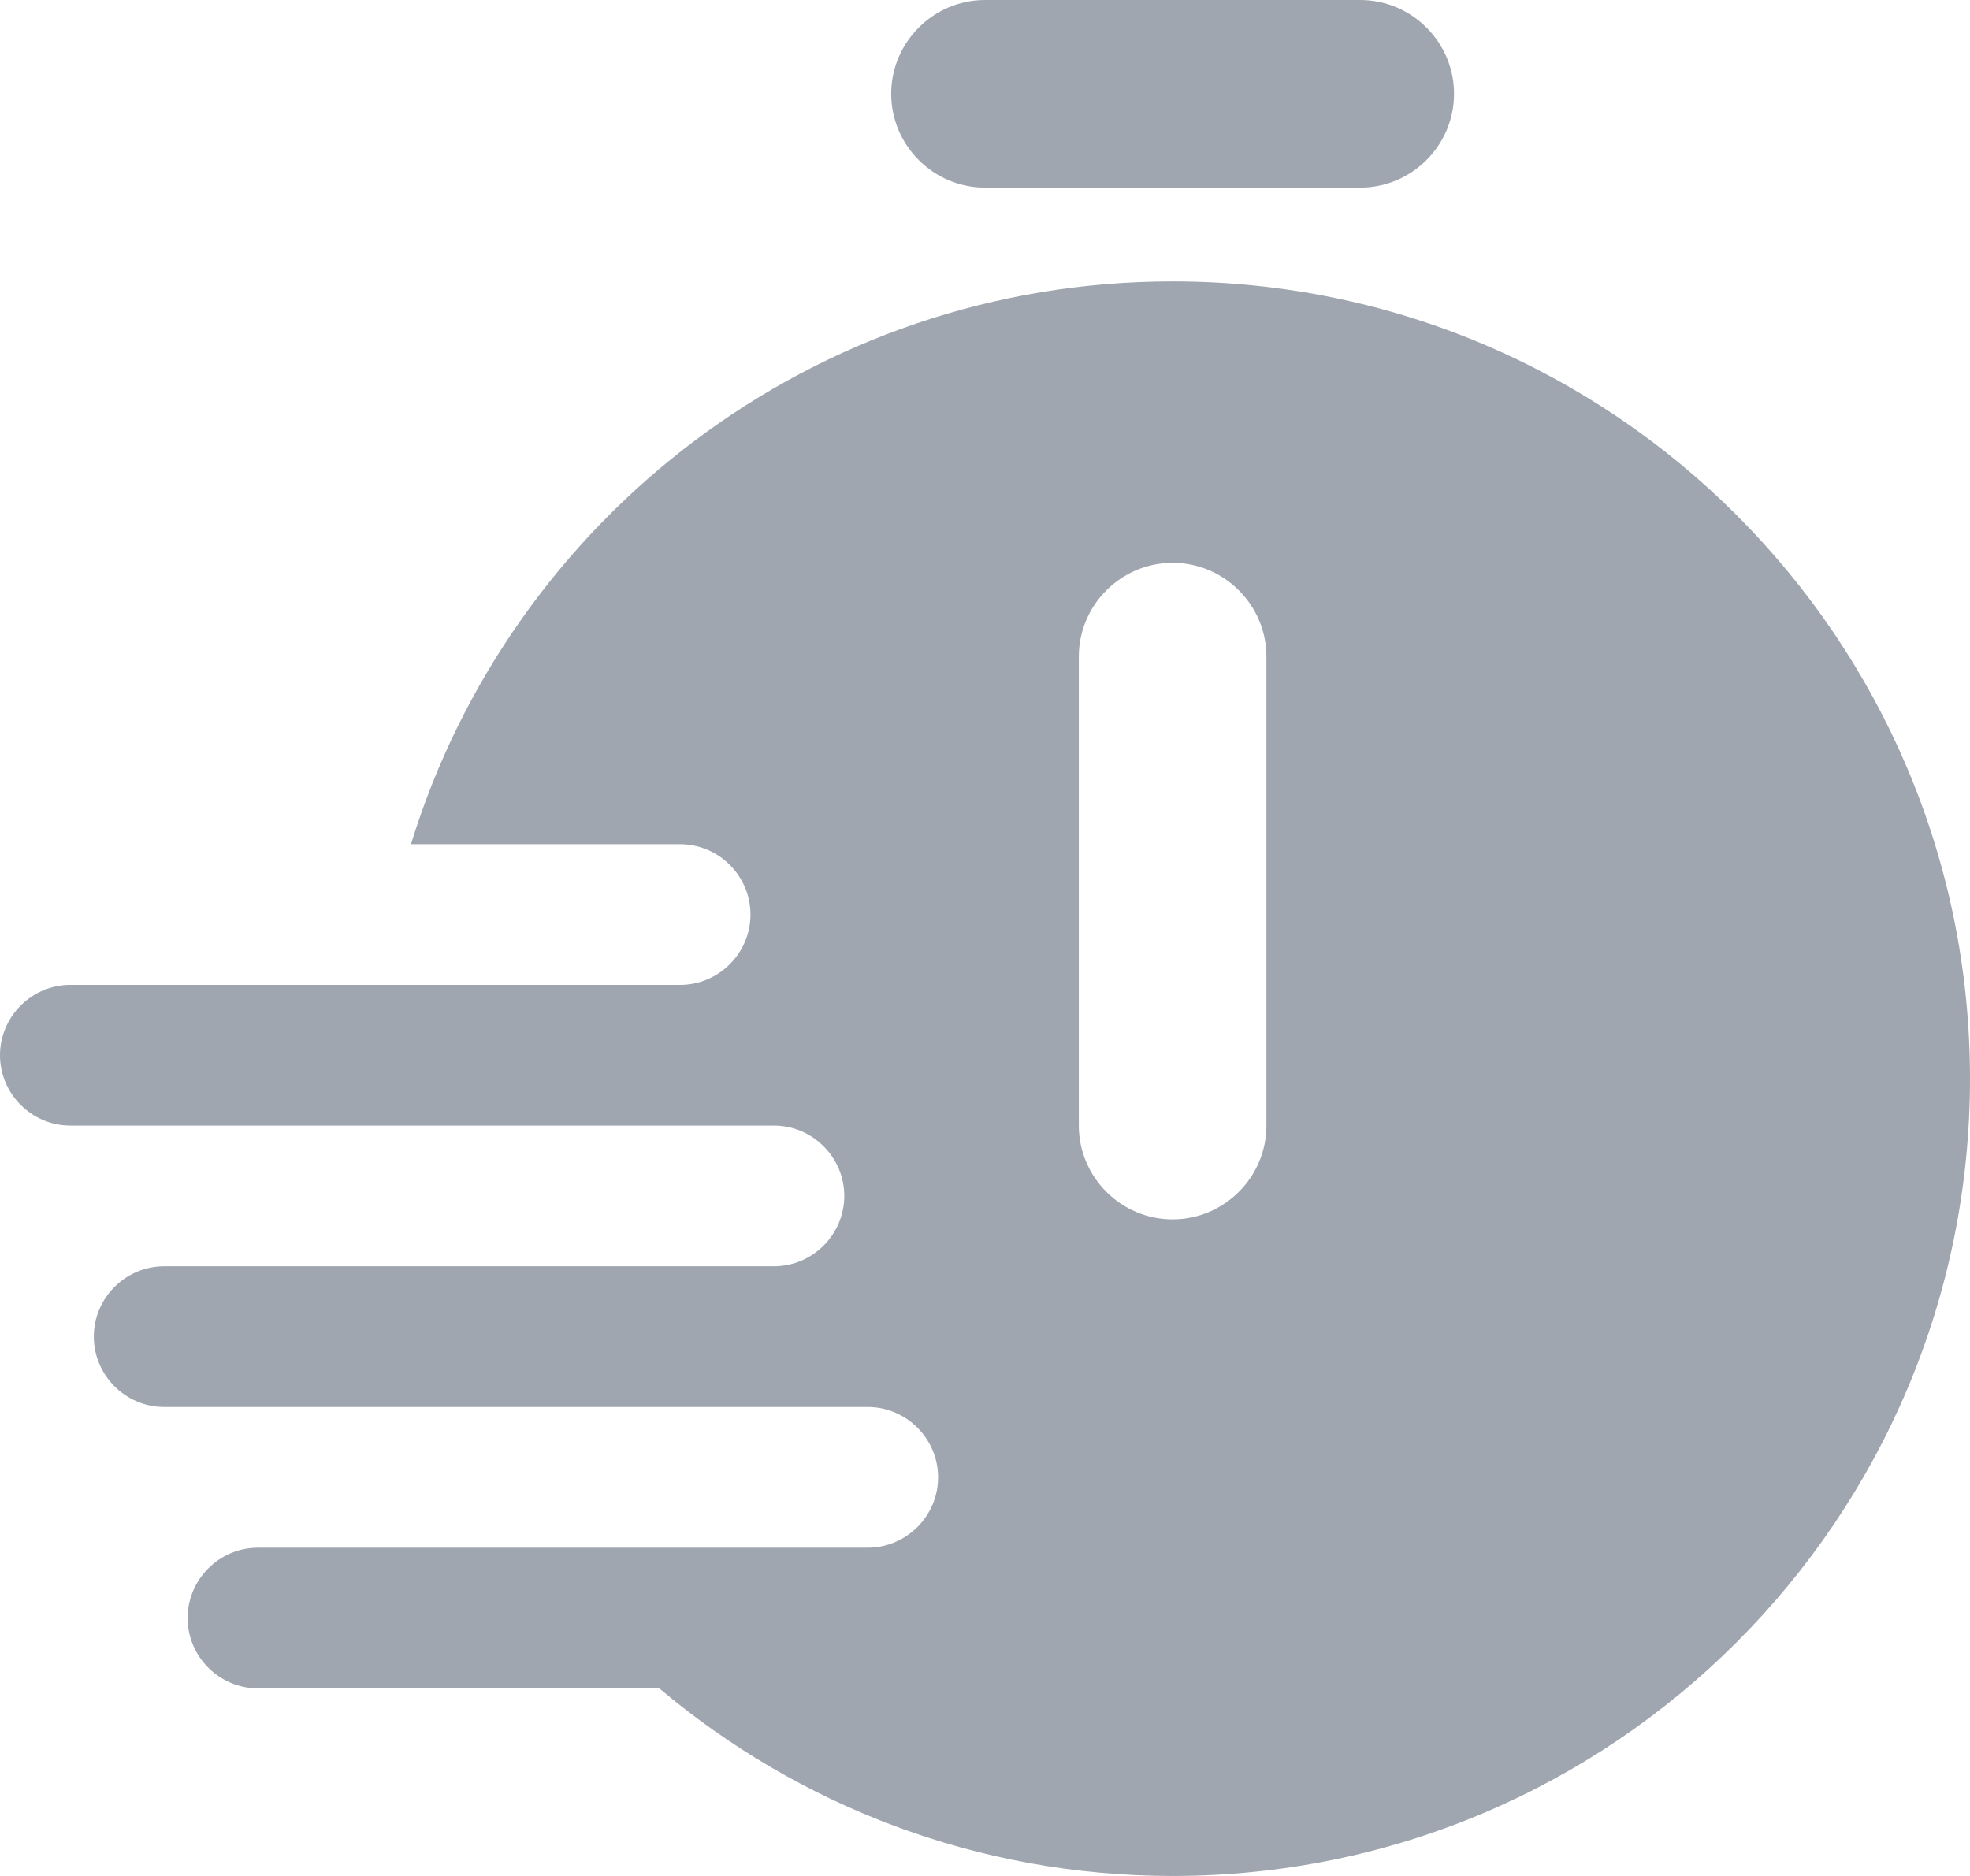 <?xml version="1.0" encoding="UTF-8"?>
<svg width="21px" height="20px" viewBox="0 0 21 20" version="1.1" xmlns="http://www.w3.org/2000/svg" xmlns:xlink="http://www.w3.org/1999/xlink">
    <!-- Generator: Sketch 55.1 (78136) - https://sketchapp.com -->
    <title>System Icons/Business Feature/Flash Sale</title>
    <desc>Created with Sketch.</desc>
    <g id="Screen" stroke="none" stroke-width="1" fill="none" fill-rule="evenodd">
        <g id="Product-Detail" transform="translate(-16, -723)">
            <g id="Status" transform="translate(14, 687)">
                <g id="Group-10">
                    <g transform="translate(1, 24)">
                        <g id="System-Icons/Business-Feature/Flash-Sale" transform="translate(0, 10)">
                            <rect id="Rectangle-path" x="0" y="0" width="24" height="24"></rect>
                            <g id="Group-5" stroke-width="1" fill-rule="evenodd" transform="translate(1, 2)" fill="#9FA6B0">
                                <path d="M15.5,1 C15.5,1.55 15.05,2 14.5,2 L10.5,2 C9.95,2 9.5,1.55 9.5,1 C9.5,0.45 9.95,0 10.5,0 L14.5,0 C15.05,0 15.5,0.45 15.5,1" id="Fill-1"></path>
                                <path d="M13.5,12 C13.5,12.55 13.05,13 12.5,13 C11.95,13 11.5,12.55 11.5,12 L11.5,7 C11.5,6.45 11.95,6 12.5,6 C13.05,6 13.5,6.45 13.5,7 L13.5,12 Z M12.5,3 C8.677,3 5.448,5.526 4.381,9 L7.25,9 C7.662,9 8,9.338 8,9.75 C8,10.162 7.662,10.5 7.25,10.5 L4.063,10.5 L0.75,10.5 C0.338,10.5 0,10.838 0,11.25 C0,11.662 0.338,12 0.75,12 L1.75,12 L4.025,12 L8.25,12 C8.662,12 9,12.338 9,12.75 C9,13.162 8.662,13.5 8.25,13.5 L4.246,13.5 L1.75,13.5 C1.338,13.5 1,13.838 1,14.25 C1,14.662 1.338,15 1.75,15 L2.75,15 L4.76,15 L9.25,15 C9.662,15 10,15.338 10,15.75 C10,16.162 9.662,16.5 9.25,16.5 L5.637,16.5 L2.75,16.5 C2.338,16.5 2,16.838 2,17.25 C2,17.662 2.338,18 2.75,18 L7.028,18 C8.507,19.246 10.415,20 12.5,20 C17.194,20 21,16.194 21,11.5 C21,6.806 17.194,3 12.5,3 L12.5,3 Z" id="Fill-3"></path>
                            </g>
                        </g>
                    </g>
                </g>
            </g>
        </g>
    </g>
</svg>